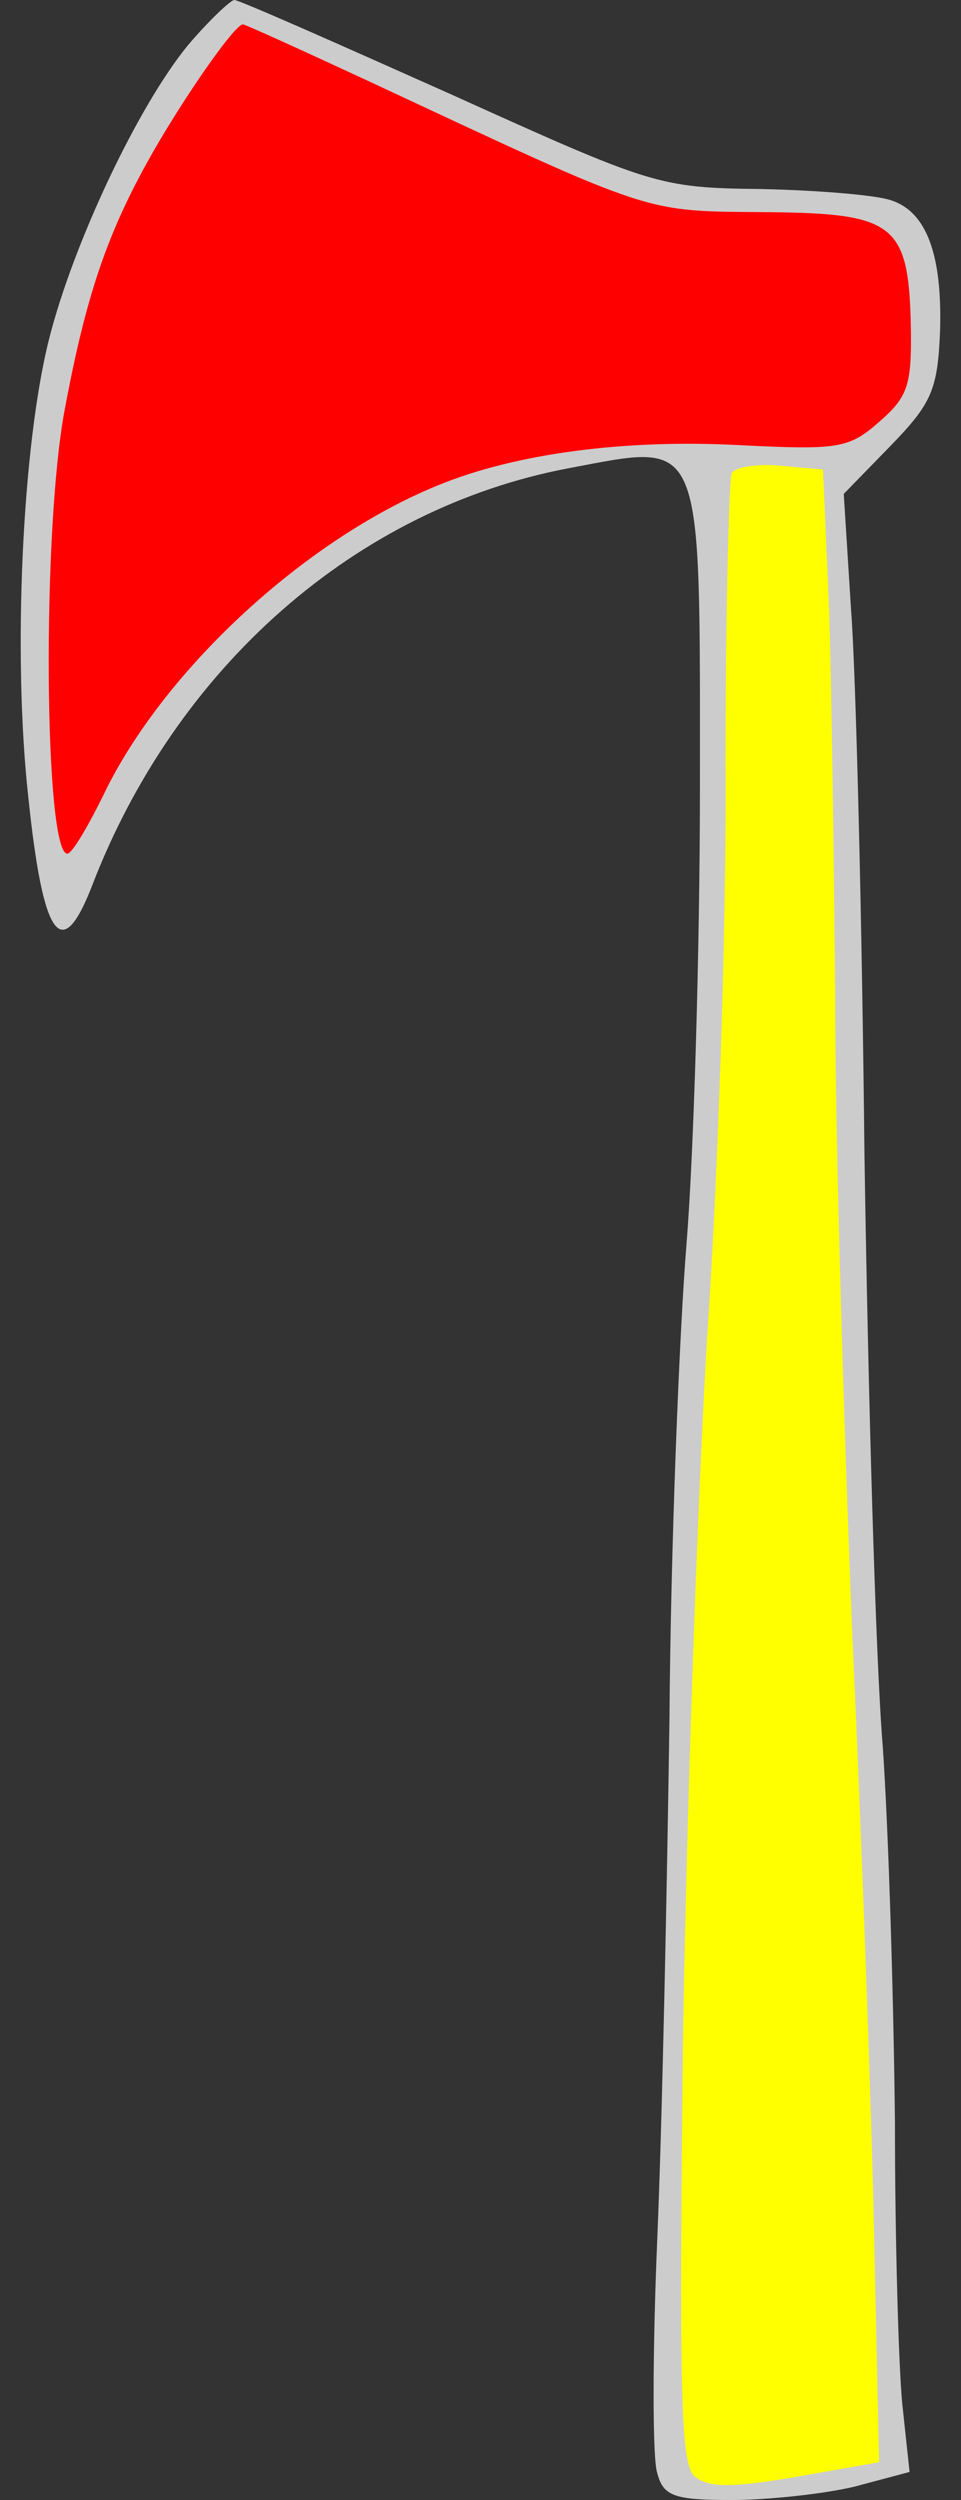 <?xml version="1.0" encoding="UTF-8" standalone="no"?>
<!DOCTYPE svg PUBLIC "-//W3C//DTD SVG 1.1//EN" "http://www.w3.org/Graphics/SVG/1.1/DTD/svg11.dtd">
<svg xmlns:dc="http://purl.org/dc/elements/1.1/" xmlns:xl="http://www.w3.org/1999/xlink" version="1.1" xmlns="http://www.w3.org/2000/svg" viewBox="45 63 135 351" width="135" height="351">
  <rect x="45" y="63" width="135" height="351" fill="#333333" stroke="none"/>
  <defs>
    <clipPath id="artboard_clip_path">
      <path d="M 45 63 L 180 63 L 180 414 L 45 414 Z"/>
    </clipPath>
  </defs>
  <g id="Axe,_Throwing" fill-opacity="1" stroke-dasharray="none" stroke="none" stroke-opacity="1" fill="#ffff00">
    <title>Axe, Throwing</title>
    <g id="Axe,_Throwing: Layer 2" >
      <title>Layer 2</title>
      <g id="Group_3">
        <g id="Graphic_6">
          <path d="M 71.413 69.335 C 64.393 77.896 55.318 97.073 51.894 110.599 C 48.127 125.495 46.757 154.945 48.983 174.978 C 51.037 194.668 53.606 198.435 57.886 187.477 C 69.7 156.657 95.041 134.399 124.833 128.748 C 144.01 125.153 143.325 123.44 143.325 173.437 C 143.325 196.038 142.469 224.974 141.441 237.644 C 140.414 250.314 139.216 280.449 139.044 304.42 C 138.702 328.39 138.017 361.264 137.332 377.359 C 136.647 393.454 136.647 408.35 137.332 410.233 C 138.188 413.486 139.729 414 147.777 414 C 152.913 414 160.789 413.144 165.07 412.117 L 172.775 410.062 L 171.747 400.474 C 171.234 395.166 170.72 377.359 170.72 360.922 C 170.549 344.485 169.864 320.685 169.008 308.186 C 167.98 295.687 166.953 258.361 166.439 225.145 C 166.097 191.928 165.241 157.513 164.556 148.61 L 163.529 132.344 L 170.035 125.666 C 175.857 119.674 176.713 117.79 177.055 109.572 C 177.397 98.785 175.172 92.621 170.035 91.08 C 167.98 90.395 159.933 89.71 151.886 89.539 C 137.503 89.368 136.647 89.025 108.225 76.184 C 92.13 68.993 78.604 63 77.919 63 C 77.405 63 74.323 65.911 71.413 69.335 Z" fill="#cccccc"/>
        </g>
        <g id="blade">
          <path d="M 96.582 74.3 C 137.675 93.477 135.106 92.621 153.084 92.792 C 170.549 92.963 172.603 94.504 172.946 108.373 C 173.117 117.105 172.603 118.646 168.494 122.242 C 164.214 126.009 162.673 126.18 148.804 125.495 C 132.709 124.639 117.299 126.694 106.513 131.145 C 88.021 138.679 68.502 156.657 59.941 173.779 C 57.544 178.744 55.147 182.854 54.462 182.854 C 51.209 182.854 50.866 137.309 54.119 120.359 C 57.03 104.778 59.941 96.217 65.591 85.943 C 70.214 77.554 77.919 66.424 79.117 66.424 C 79.46 66.424 87.336 70.02 96.582 74.3 Z" fill="#ff0000"/>
        </g>
        <g id="handle">
          <path d="M 161.474 148.61 C 161.817 159.397 162.159 184.052 162.33 203.4 C 162.33 222.748 163.529 262.813 164.727 292.434 C 166.097 322.055 167.467 360.408 167.809 377.53 L 168.494 408.692 L 156.851 410.747 C 147.777 412.288 144.695 412.288 142.64 410.747 C 140.585 409.035 140.414 399.789 140.928 350.135 C 141.441 317.946 142.982 273.086 144.352 250.485 C 145.893 227.884 147.092 191.757 146.92 170.183 C 146.92 148.439 147.434 130.118 147.777 129.433 C 148.29 128.577 151.372 128.063 154.797 128.406 L 160.618 128.92 L 161.474 148.61 Z" fill="#ffff00"/>
        </g>
      </g>
    </g>
  </g>
</svg>

